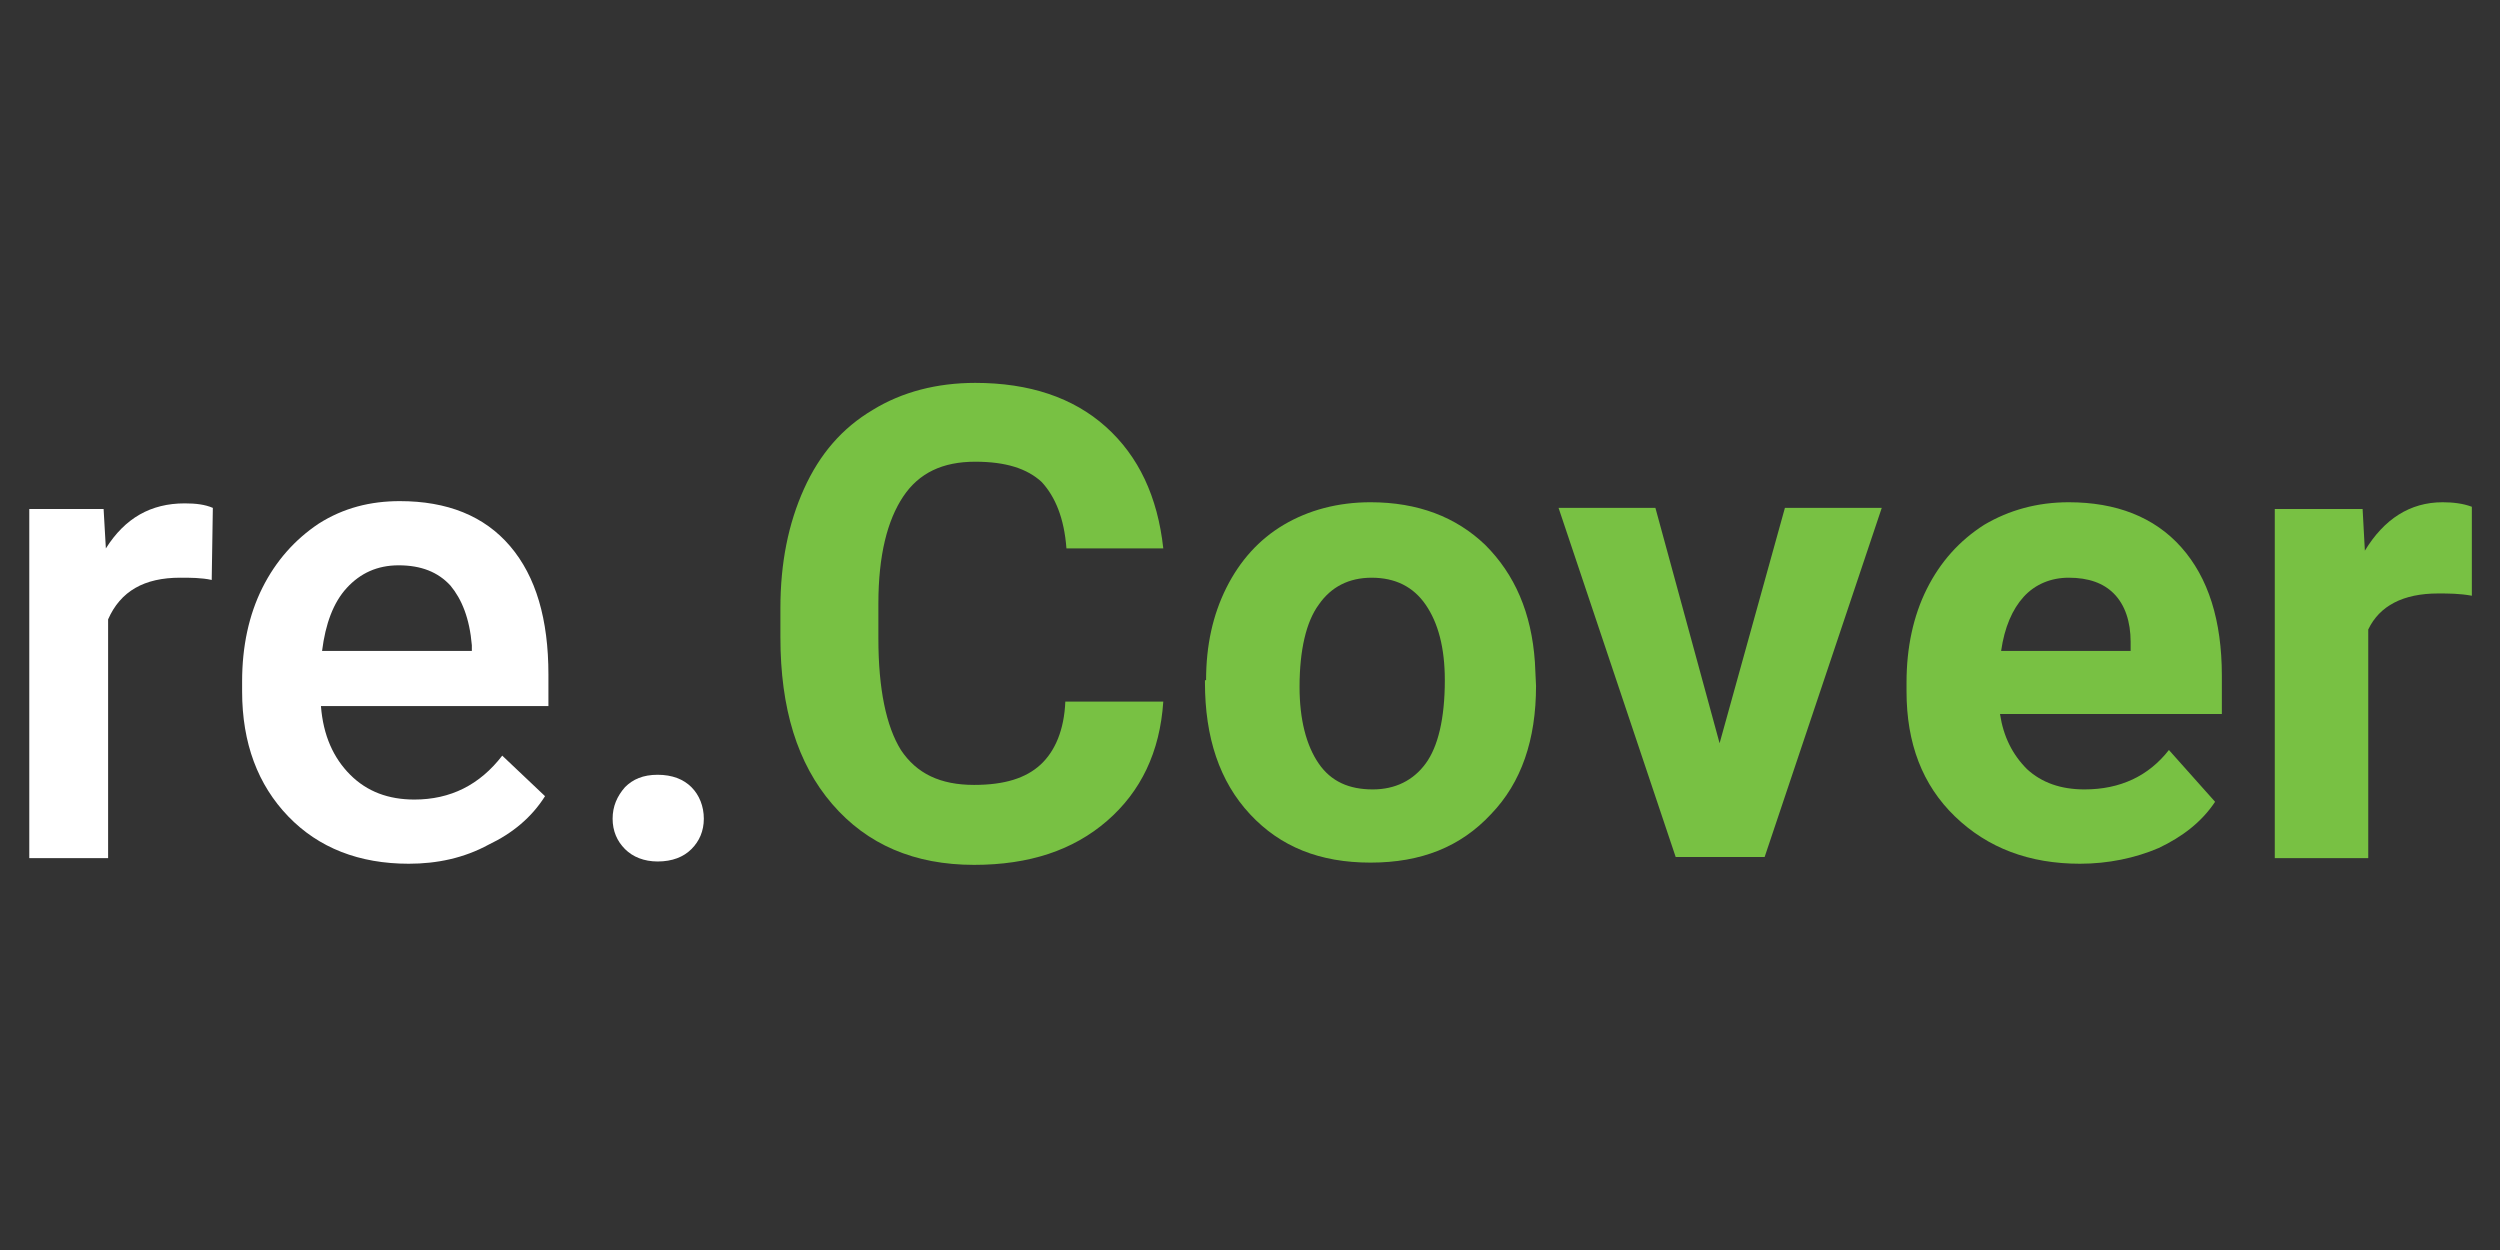 <?xml version="1.0" encoding="utf-8"?>
<!-- Generator: Adobe Illustrator 19.0.0, SVG Export Plug-In . SVG Version: 6.00 Build 0)  -->
<svg version="1.1" id="Layer_1" xmlns="http://www.w3.org/2000/svg" xmlns:xlink="http://www.w3.org/1999/xlink" x="0px" y="0px"
	 viewBox="0 0 222 111" style="enable-background:new 0 0 222 111;" xml:space="preserve">
<rect x="0" y="0" width="222" height="111" fill="#333333" stroke="none"/>
<style type="text/css">
	.st0{fill:#FFFFFF;}
	.st1{fill:#78C143;}
</style>
<g id="XMLID_2_">
	<path id="XMLID_3_" class="st0" d="M18.8,51.5c-0.9-0.2-1.9-0.2-2.8-0.2c-3.2,0-5.3,1.2-6.4,3.7v21.2h-7v-31h6.6l0.2,3.5
		c1.7-2.7,4-4,7-4c1,0,1.8,0.1,2.5,0.4L18.8,51.5z"/>
	<path id="XMLID_5_" class="st0" d="M36.3,76.7c-4.4,0-8-1.4-10.7-4.2c-2.7-2.8-4.1-6.5-4.1-11.1v-0.9c0-3.1,0.6-5.9,1.8-8.3
		c1.2-2.4,2.9-4.3,5-5.7c2.2-1.4,4.6-2,7.2-2c4.2,0,7.5,1.3,9.8,4c2.3,2.7,3.4,6.5,3.4,11.4v2.8H28.5c0.2,2.6,1.1,4.6,2.6,6.1
		c1.5,1.5,3.4,2.2,5.7,2.2c3.2,0,5.8-1.3,7.8-3.9l3.8,3.6c-1.2,1.9-2.9,3.3-5,4.3C41.2,76.2,38.8,76.7,36.3,76.7z M35.4,50.2
		c-1.9,0-3.4,0.7-4.6,2c-1.2,1.3-1.9,3.2-2.2,5.6h13.3v-0.5C41.7,54.9,41,53.2,40,52C38.9,50.8,37.4,50.2,35.4,50.2z"/>
	<path id="XMLID_8_" class="st0" d="M58.4,68.8c1.3,0,2.3,0.4,3,1.1c0.7,0.7,1.1,1.7,1.1,2.8c0,1.1-0.4,2-1.1,2.7
		c-0.7,0.7-1.7,1.1-3,1.1c-1.2,0-2.2-0.4-2.9-1.1c-0.7-0.7-1.1-1.6-1.1-2.7s0.4-2,1.1-2.8C56.2,69.2,57.1,68.8,58.4,68.8z"/>
	<path id="XMLID_10_" class="st1" d="M103.3,62.3c-0.3,4.5-2,8-5,10.6c-3,2.6-6.9,3.9-11.8,3.9c-5.3,0-9.5-1.8-12.6-5.4
		c-3.1-3.6-4.6-8.5-4.6-14.8V54c0-4,0.7-7.5,2.1-10.6c1.4-3.1,3.4-5.4,6.1-7c2.6-1.6,5.7-2.4,9.1-2.4c4.8,0,8.7,1.3,11.6,3.9
		c2.9,2.6,4.6,6.2,5.1,10.8h-8.6c-0.2-2.7-1-4.6-2.2-5.9c-1.3-1.2-3.2-1.8-5.9-1.8c-2.9,0-5,1-6.4,3.1c-1.4,2.1-2.2,5.2-2.2,9.5v3.1
		c0,4.5,0.7,7.8,2,9.9c1.4,2.1,3.5,3.1,6.5,3.1c2.7,0,4.6-0.6,5.9-1.8c1.3-1.2,2.1-3.1,2.2-5.6H103.3z"/>
	<path id="XMLID_12_" class="st1" d="M107.1,60.4c0-3.1,0.6-5.8,1.8-8.2c1.2-2.4,2.9-4.3,5.1-5.6c2.2-1.3,4.8-2,7.7-2
		c4.2,0,7.6,1.3,10.2,3.8c2.6,2.6,4.1,6,4.4,10.4l0.1,2.1c0,4.8-1.3,8.6-4,11.4c-2.7,2.9-6.2,4.3-10.7,4.3s-8-1.4-10.7-4.3
		s-4-6.8-4-11.7V60.4z M115.4,61c0,2.9,0.6,5.2,1.7,6.8c1.1,1.6,2.7,2.3,4.8,2.3c2,0,3.6-0.8,4.7-2.3s1.7-4,1.7-7.4
		c0-2.9-0.6-5.1-1.7-6.7c-1.1-1.6-2.7-2.4-4.8-2.4c-2,0-3.6,0.8-4.7,2.4C116,55.2,115.4,57.7,115.4,61z"/>
	<path id="XMLID_15_" class="st1" d="M152.7,66l5.8-20.9h8.6l-10.4,31h-7.9l-10.4-31h8.6L152.7,66z"/>
	<path id="XMLID_17_" class="st1" d="M184.7,76.7c-4.5,0-8.2-1.4-11.1-4.2c-2.9-2.8-4.3-6.5-4.3-11.1v-0.8c0-3.1,0.6-5.9,1.8-8.3
		s2.9-4.3,5.1-5.7c2.2-1.3,4.7-2,7.5-2c4.2,0,7.6,1.3,10,4c2.4,2.7,3.6,6.5,3.6,11.4v3.4h-19.7c0.3,2,1.1,3.6,2.4,4.9
		c1.3,1.2,3,1.8,5.1,1.8c3.2,0,5.7-1.2,7.5-3.5l4.1,4.6c-1.2,1.8-2.9,3.1-5,4.1C189.6,76.2,187.2,76.7,184.7,76.7z M183.7,51.3
		c-1.6,0-3,0.6-4,1.7s-1.7,2.7-2,4.8h11.5V57c0-1.8-0.5-3.3-1.5-4.3C186.8,51.8,185.5,51.3,183.7,51.3z"/>
	<path id="XMLID_20_" class="st1" d="M219.5,52.9c-1.1-0.2-2.1-0.2-3-0.2c-3.1,0-5.2,1.1-6.2,3.2v20.3h-8.3v-31h7.8l0.2,3.7
		c1.7-2.8,4-4.3,6.9-4.3c0.9,0,1.8,0.1,2.6,0.4L219.5,52.9z"/>
</g>
</svg>
